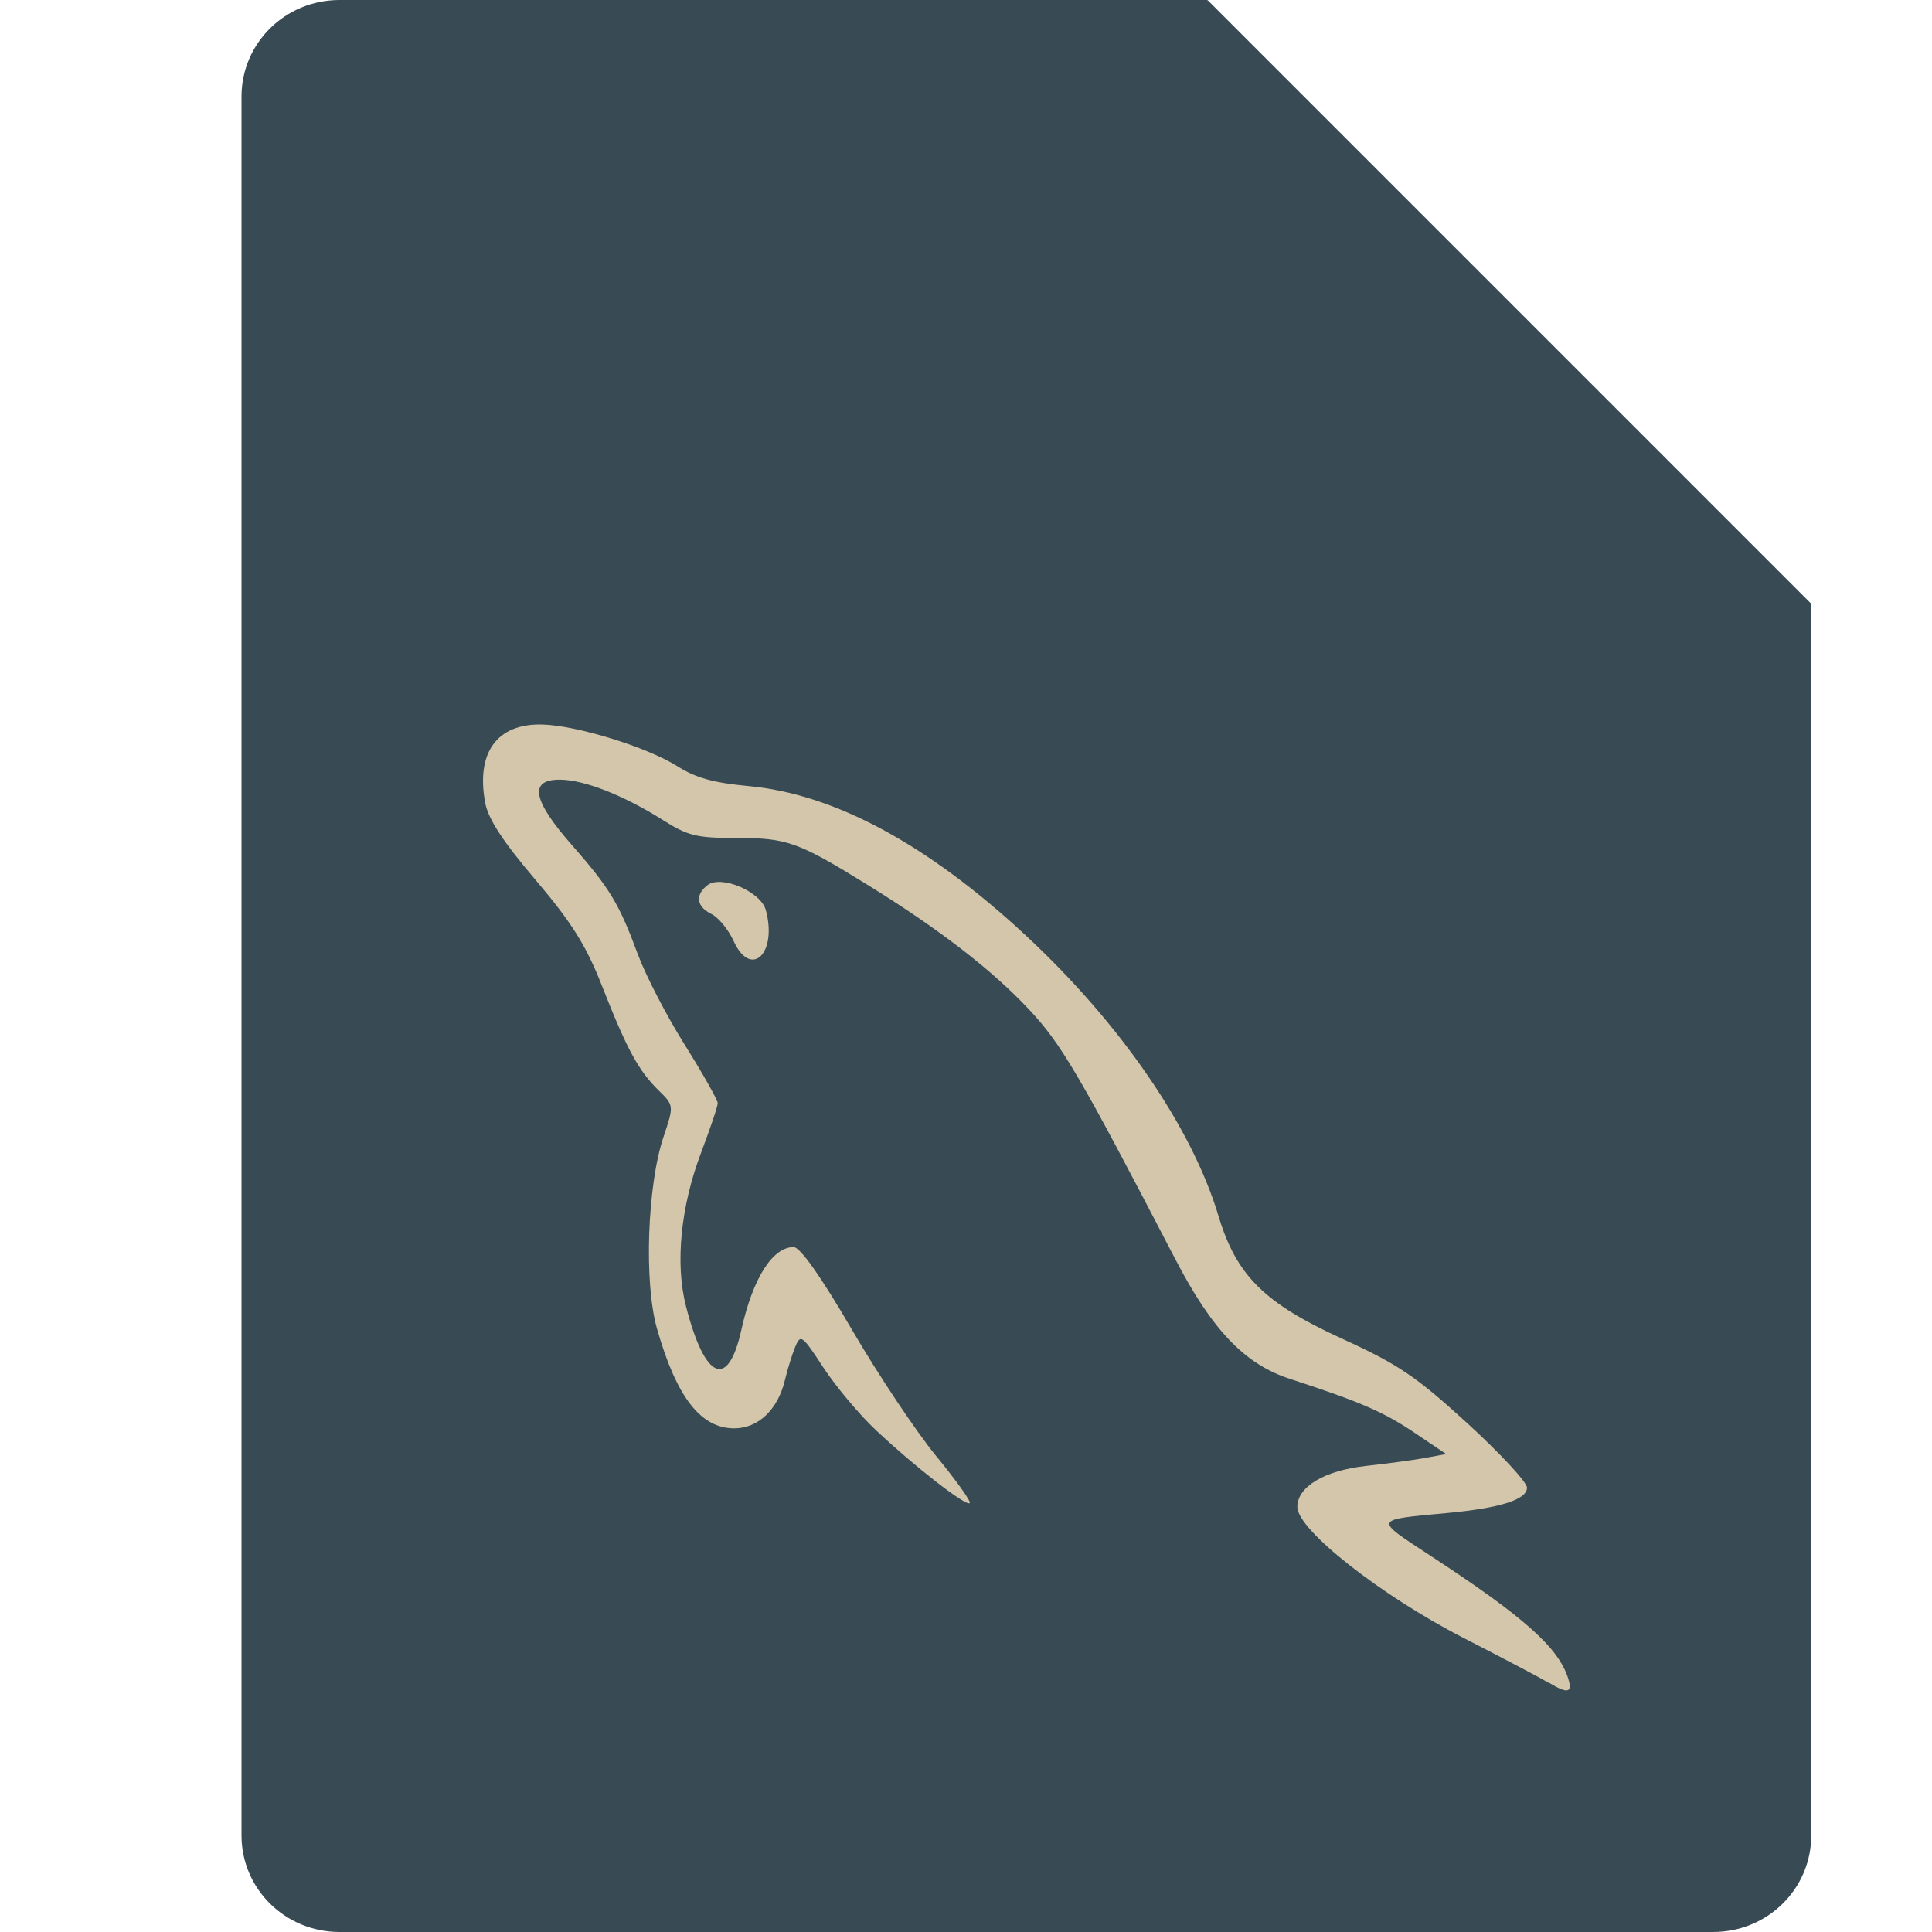 <svg xmlns="http://www.w3.org/2000/svg" width="16" height="16" version="1.1">
 <path style="fill:#384b55" d="M 2.812,0 C 2.362,0 2,0.357 2,0.8 V 15.2 C 2,15.643 2.362,16 2.812,16 h 11.375 C 14.638,16 15,15.643 15,15.2 V 5 L 10.938,4 10,0 Z"/>
 <path style="fill:#384b55" d="M 15,5 10,0 V 4.167 C 10,4.628 10.372,5 10.833,5 Z"/>
 <path style="fill:#d3c6aa" d="m 12.829,13.938 c -0.058,-0.035 -0.376,-0.203 -0.708,-0.373 -0.689,-0.354 -1.377,-0.896 -1.377,-1.085 0,-0.168 0.225,-0.302 0.57,-0.34 0.165,-0.018 0.382,-0.047 0.482,-0.065 l 0.181,-0.033 -0.269,-0.181 C 11.456,11.692 11.259,11.607 10.682,11.419 10.309,11.298 10.038,11.015 9.733,10.427 8.938,8.898 8.791,8.646 8.52,8.358 8.216,8.033 7.777,7.694 7.188,7.33 6.609,6.972 6.519,6.94 6.101,6.94 5.769,6.94 5.698,6.923 5.491,6.792 5.164,6.586 4.839,6.458 4.638,6.457 4.378,6.455 4.409,6.626 4.735,6.997 5.051,7.357 5.126,7.481 5.283,7.905 5.348,8.08 5.523,8.418 5.673,8.656 c 0.149,0.238 0.271,0.455 0.271,0.48 0,0.026 -0.063,0.212 -0.139,0.413 -0.168,0.443 -0.215,0.917 -0.124,1.269 0.156,0.61 0.348,0.693 0.458,0.198 0.095,-0.43 0.259,-0.689 0.434,-0.688 0.054,3.26e-4 0.226,0.244 0.48,0.68 0.218,0.374 0.532,0.845 0.699,1.049 0.167,0.203 0.292,0.379 0.279,0.391 -0.031,0.029 -0.462,-0.307 -0.777,-0.604 C 7.117,11.716 6.922,11.482 6.819,11.326 6.642,11.055 6.63,11.046 6.585,11.156 c -0.026,0.064 -0.064,0.186 -0.084,0.271 -0.058,0.246 -0.221,0.402 -0.42,0.402 -0.278,0 -0.478,-0.257 -0.64,-0.825 C 5.332,10.624 5.36,9.817 5.495,9.415 5.582,9.155 5.582,9.155 5.452,9.028 5.286,8.864 5.191,8.688 4.985,8.164 4.855,7.832 4.735,7.64 4.436,7.288 4.167,6.972 4.042,6.782 4.018,6.648 3.941,6.233 4.115,5.993 4.486,6 c 0.287,0.006 0.873,0.187 1.126,0.347 0.149,0.095 0.298,0.136 0.587,0.163 0.71,0.065 1.483,0.482 2.295,1.236 0.786,0.73 1.377,1.591 1.597,2.324 0.147,0.491 0.38,0.723 1.02,1.015 0.469,0.214 0.614,0.312 1.04,0.701 0.272,0.249 0.495,0.489 0.495,0.534 0,0.099 -0.221,0.169 -0.66,0.21 -0.615,0.057 -0.61,0.046 -0.15,0.347 0.785,0.513 1.067,0.764 1.15,1.02 0.04,0.123 -0.002,0.133 -0.156,0.04 z M 6.075,7.792 C 6.032,7.698 5.949,7.597 5.891,7.569 5.767,7.508 5.755,7.41 5.86,7.33 5.973,7.244 6.3,7.384 6.342,7.536 6.44,7.896 6.219,8.109 6.075,7.792 Z"/>
</svg>
